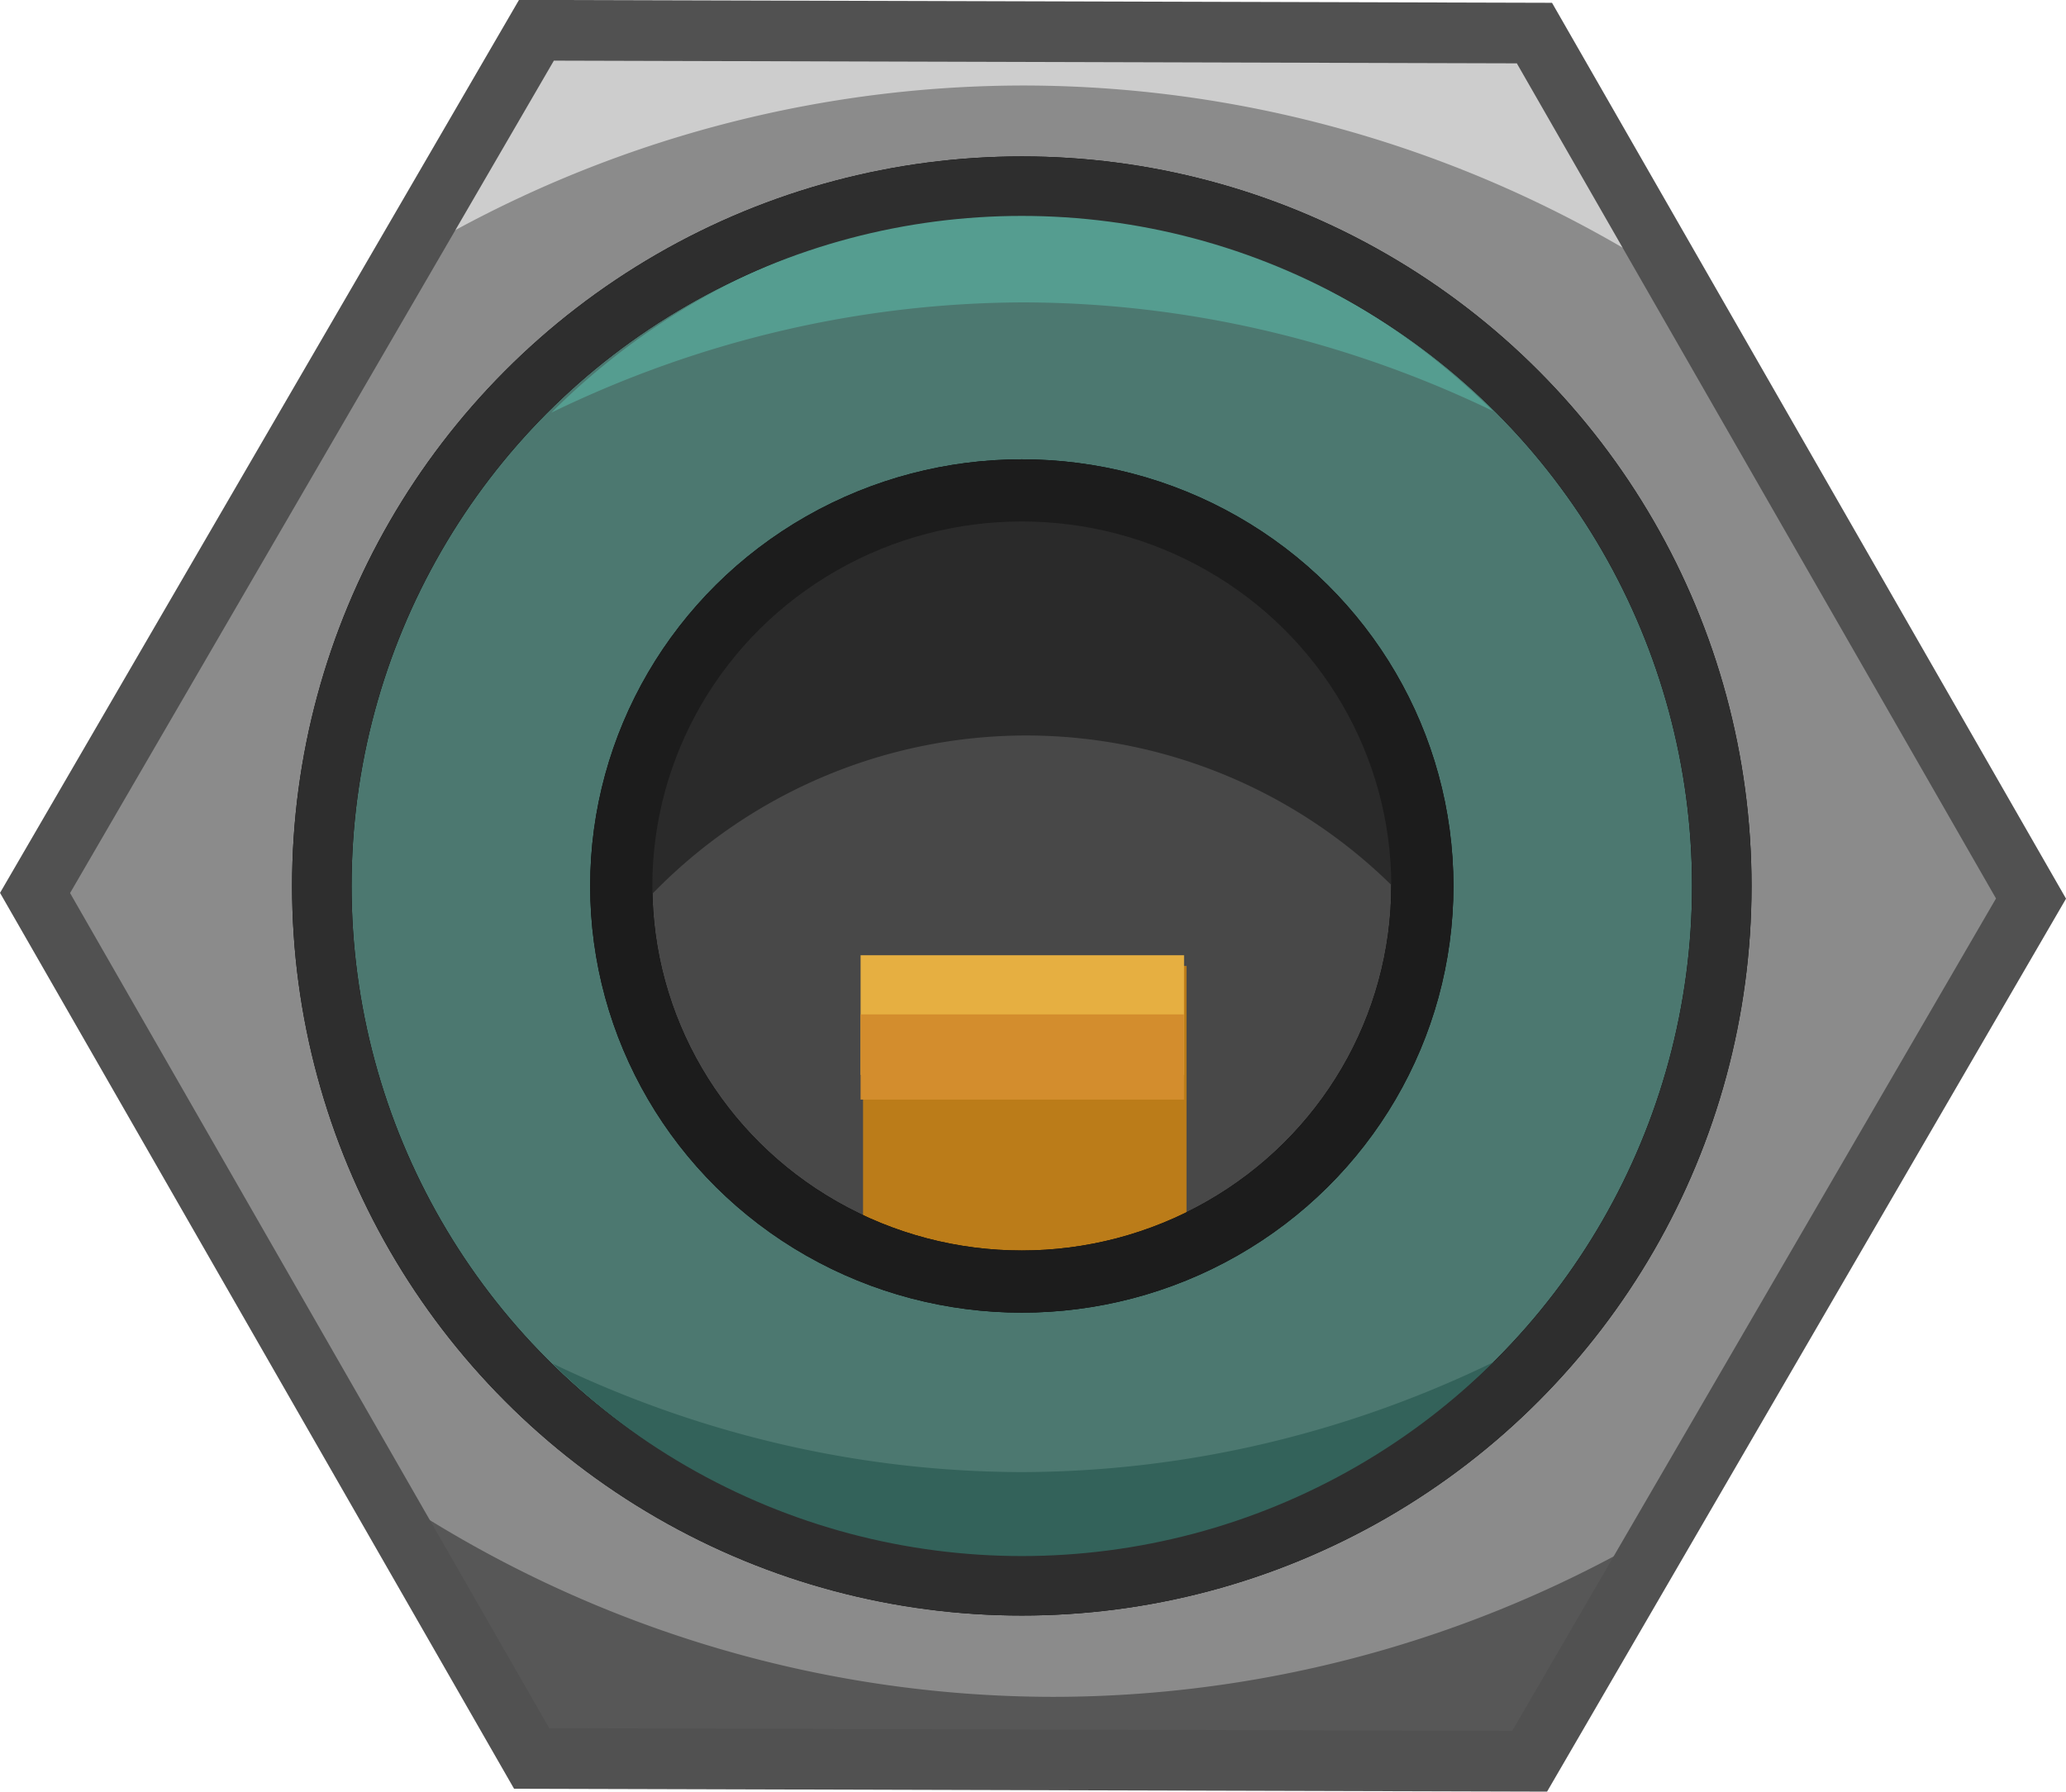<?xml version="1.0" encoding="UTF-8" standalone="no"?>
<!-- Created with Inkscape (http://www.inkscape.org/) -->

<svg
   xmlns:dc="http://purl.org/dc/elements/1.1/"
   xmlns:cc="http://creativecommons.org/ns#"
   xmlns:rdf="http://www.w3.org/1999/02/22-rdf-syntax-ns#"
   xmlns:svg="http://www.w3.org/2000/svg"
   xmlns="http://www.w3.org/2000/svg"
   xmlns:sodipodi="http://sodipodi.sourceforge.net/DTD/sodipodi-0.dtd"
   xmlns:inkscape="http://www.inkscape.org/namespaces/inkscape"
   width="8.517mm"
   height="7.388mm"
   viewBox="0 0 30.179 26.178"
   id="svg4197"
   version="1.1"
   inkscape:version="0.91 r13725"
   sodipodi:docname="InputPort.svg">
  <defs
     id="defs4199" />
  <sodipodi:namedview
     id="base"
     pagecolor="#ffffff"
     bordercolor="#666666"
     borderopacity="1.0"
     inkscape:pageopacity="0.0"
     inkscape:pageshadow="2"
     inkscape:zoom="63.356768"
     inkscape:cx="10.526881"
     inkscape:cy="9.7457465"
     inkscape:document-units="mm"
     inkscape:current-layer="layer1"
     showgrid="false"
     showguides="true"
     inkscape:guide-bbox="true"
     inkscape:window-width="1668"
     inkscape:window-height="998"
     inkscape:window-x="0"
     inkscape:window-y="0"
     inkscape:window-maximized="1"
     fit-margin-top="0"
     fit-margin-left="0"
     fit-margin-right="0"
     fit-margin-bottom="0"
     units="mm"
     showborder="true"
     inkscape:showpageshadow="true" />
  <g
     inkscape:label="Layer 1"
     inkscape:groupmode="layer"
     id="layer1"
     transform="translate(-281.89,-487.773)">
    <g
       id="g4200"
       transform="translate(81.065,-104.551)">
      <path
         inkscape:transform-center-y="-0.080555597"
         inkscape:transform-center-x="-0.058463581"
         d="m 223.169,618.058 -14.578,-0.041 -7.254,-12.646 7.324,-12.605 14.578,0.041 7.254,12.646 z"
         inkscape:randomized="0"
         inkscape:rounded="0"
         inkscape:flatsided="true"
         sodipodi:arg2="1.5735898"
         sodipodi:arg1="1.049991"
         sodipodi:r2="2.3337076"
         sodipodi:r1="14.578309"
         sodipodi:cy="605.41296"
         sodipodi:cx="215.91513"
         sodipodi:sides="6"
         id="path5313"
         style="fill:#8b8b8b;fill-opacity:1;stroke:#000000;stroke-width:0.833;stroke-linejoin:miter;stroke-miterlimit:4;stroke-dasharray:none;stroke-opacity:1"
         sodipodi:type="star" />
      <circle
         r="10.225"
         cy="605.269"
         cx="215.751"
         id="path4745"
         style="fill:#4c7870;fill-opacity:1;stroke:#000000;stroke-width:0.869;stroke-linejoin:miter;stroke-miterlimit:4;stroke-dasharray:none;stroke-opacity:1" />
      <ellipse
         ry="5.78"
         rx="5.851"
         cy="605.269"
         cx="215.751"
         id="path5295"
         style="fill:#484848;fill-opacity:1;stroke:#000000;stroke-width:0.584;stroke-linejoin:miter;stroke-miterlimit:4;stroke-dasharray:none;stroke-opacity:1" />
      <rect
         ry="0"
         y="606.437"
         x="213.432"
         height="4.428"
         width="4.725"
         id="rect5301"
         style="fill:#bb7c19;fill-opacity:1;stroke:none;stroke-width:0.5;stroke-linejoin:miter;stroke-miterlimit:0;stroke-dasharray:none;stroke-opacity:1" />
      <ellipse
         style="fill:none;fill-opacity:1;stroke:#000000;stroke-width:0.908;stroke-linejoin:miter;stroke-miterlimit:4;stroke-dasharray:none;stroke-opacity:1"
         id="ellipse5309"
         cx="215.751"
         cy="605.269"
         rx="5.851"
         ry="5.78" />
      <rect
         ry="0"
         y="606.281"
         x="213.396"
         height="1.748"
         width="4.725"
         id="rect4191"
         style="fill:#e6af41;fill-opacity:1;stroke:none;stroke-width:0.5;stroke-linejoin:miter;stroke-miterlimit:0;stroke-dasharray:none;stroke-opacity:1" />
      <rect
         style="fill:#d38d2d;fill-opacity:1;stroke:none;stroke-width:0.5;stroke-linejoin:miter;stroke-miterlimit:0;stroke-dasharray:none;stroke-opacity:1"
         id="rect5307"
         width="4.725"
         height="1.245"
         x="213.396"
         y="607.145"
         ry="0" />
      <path
         inkscape:connector-curvature="0"
         id="path4270"
         d="m 208.521,592.451 -2.326,4.004 a 17.42,17.42 0 0 1 9.581,-2.882 17.42,17.42 0 0 1 9.61,2.904 l -2.286,-3.986 -14.578,-0.04 z"
         style="fill:#cdcdcd;fill-opacity:1;stroke:none;stroke-width:0.732;stroke-linejoin:miter;stroke-miterlimit:4;stroke-dasharray:none;stroke-opacity:1" />
      <path
         style="fill:#575757;fill-opacity:1;stroke:none;stroke-width:0.732;stroke-linejoin:miter;stroke-miterlimit:4;stroke-dasharray:none;stroke-opacity:1"
         d="m 223.465,618.239 2.326,-4.004 a 17.42,17.42 0 0 1 -9.581,2.882 17.42,17.42 0 0 1 -9.61,-2.904 l 2.286,3.986 14.578,0.04 z"
         id="path4288"
         inkscape:connector-curvature="0" />
      <path
         sodipodi:type="star"
         style="fill:none;fill-opacity:1;stroke:#515151;stroke-width:0.886;stroke-linejoin:miter;stroke-miterlimit:4;stroke-dasharray:none;stroke-opacity:1"
         id="path4290"
         sodipodi:sides="6"
         sodipodi:cx="215.91513"
         sodipodi:cy="605.41296"
         sodipodi:r1="14.578309"
         sodipodi:r2="2.3337076"
         sodipodi:arg1="1.049991"
         sodipodi:arg2="1.5735898"
         inkscape:flatsided="true"
         inkscape:rounded="0"
         inkscape:randomized="0"
         d="m 223.169,618.058 -14.578,-0.041 -7.254,-12.646 7.324,-12.605 14.578,0.041 7.254,12.646 z"
         inkscape:transform-center-x="-0.058463581"
         inkscape:transform-center-y="-0.080555597" />
      <path
         inkscape:connector-curvature="0"
         id="circle4292"
         d="m 215.769,595.433 a 10.225,11.113 0 0 0 -6.89,2.92 16.996,18.473 0 0 1 6.89,-1.611 16.996,18.473 0 0 1 6.864,1.587 10.225,11.113 0 0 0 -6.864,-2.896 z"
         style="fill:#559d90;fill-opacity:1;stroke:none;stroke-width:0.764;stroke-linejoin:miter;stroke-miterlimit:4;stroke-dasharray:none;stroke-opacity:1" />
      <path
         style="fill:#33625a;fill-opacity:1;stroke:none;stroke-width:0.764;stroke-linejoin:miter;stroke-miterlimit:4;stroke-dasharray:none;stroke-opacity:1"
         d="m 215.76,615.142 a 10.225,11.113 0 0 0 6.89,-2.92 16.996,18.473 0 0 1 -6.89,1.611 16.996,18.473 0 0 1 -6.864,-1.587 10.225,11.113 0 0 0 6.864,2.896 z"
         id="path4299"
         inkscape:connector-curvature="0" />
      <path
         inkscape:connector-curvature="0"
         id="ellipse4301"
         d="m 215.82,599.489 a 5.851,5.78 0 0 0 -5.85,5.779 5.851,5.78 0 0 0 0.027,0.511 7.613,7.613 0 0 1 5.824,-2.709 7.613,7.613 0 0 1 5.824,2.722 5.851,5.78 0 0 0 0.027,-0.524 5.851,5.78 0 0 0 -5.85,-5.779 z"
         style="fill:#2a2a2a;fill-opacity:1;stroke:none;stroke-width:0.513;stroke-linejoin:miter;stroke-miterlimit:4;stroke-dasharray:none;stroke-opacity:1" />
      <ellipse
         ry="5.78"
         rx="5.851"
         cy="605.269"
         cx="215.751"
         id="ellipse4312"
         style="fill:none;fill-opacity:1;stroke:#1c1c1c;stroke-width:0.908;stroke-linejoin:miter;stroke-miterlimit:4;stroke-dasharray:none;stroke-opacity:1" />
      <circle
         style="fill:none;fill-opacity:1;stroke:#2e2e2e;stroke-width:0.869;stroke-linejoin:miter;stroke-miterlimit:4;stroke-dasharray:none;stroke-opacity:1"
         id="circle4314"
         cx="215.751"
         cy="605.269"
         r="10.225" />
    </g>
  </g>
</svg>
